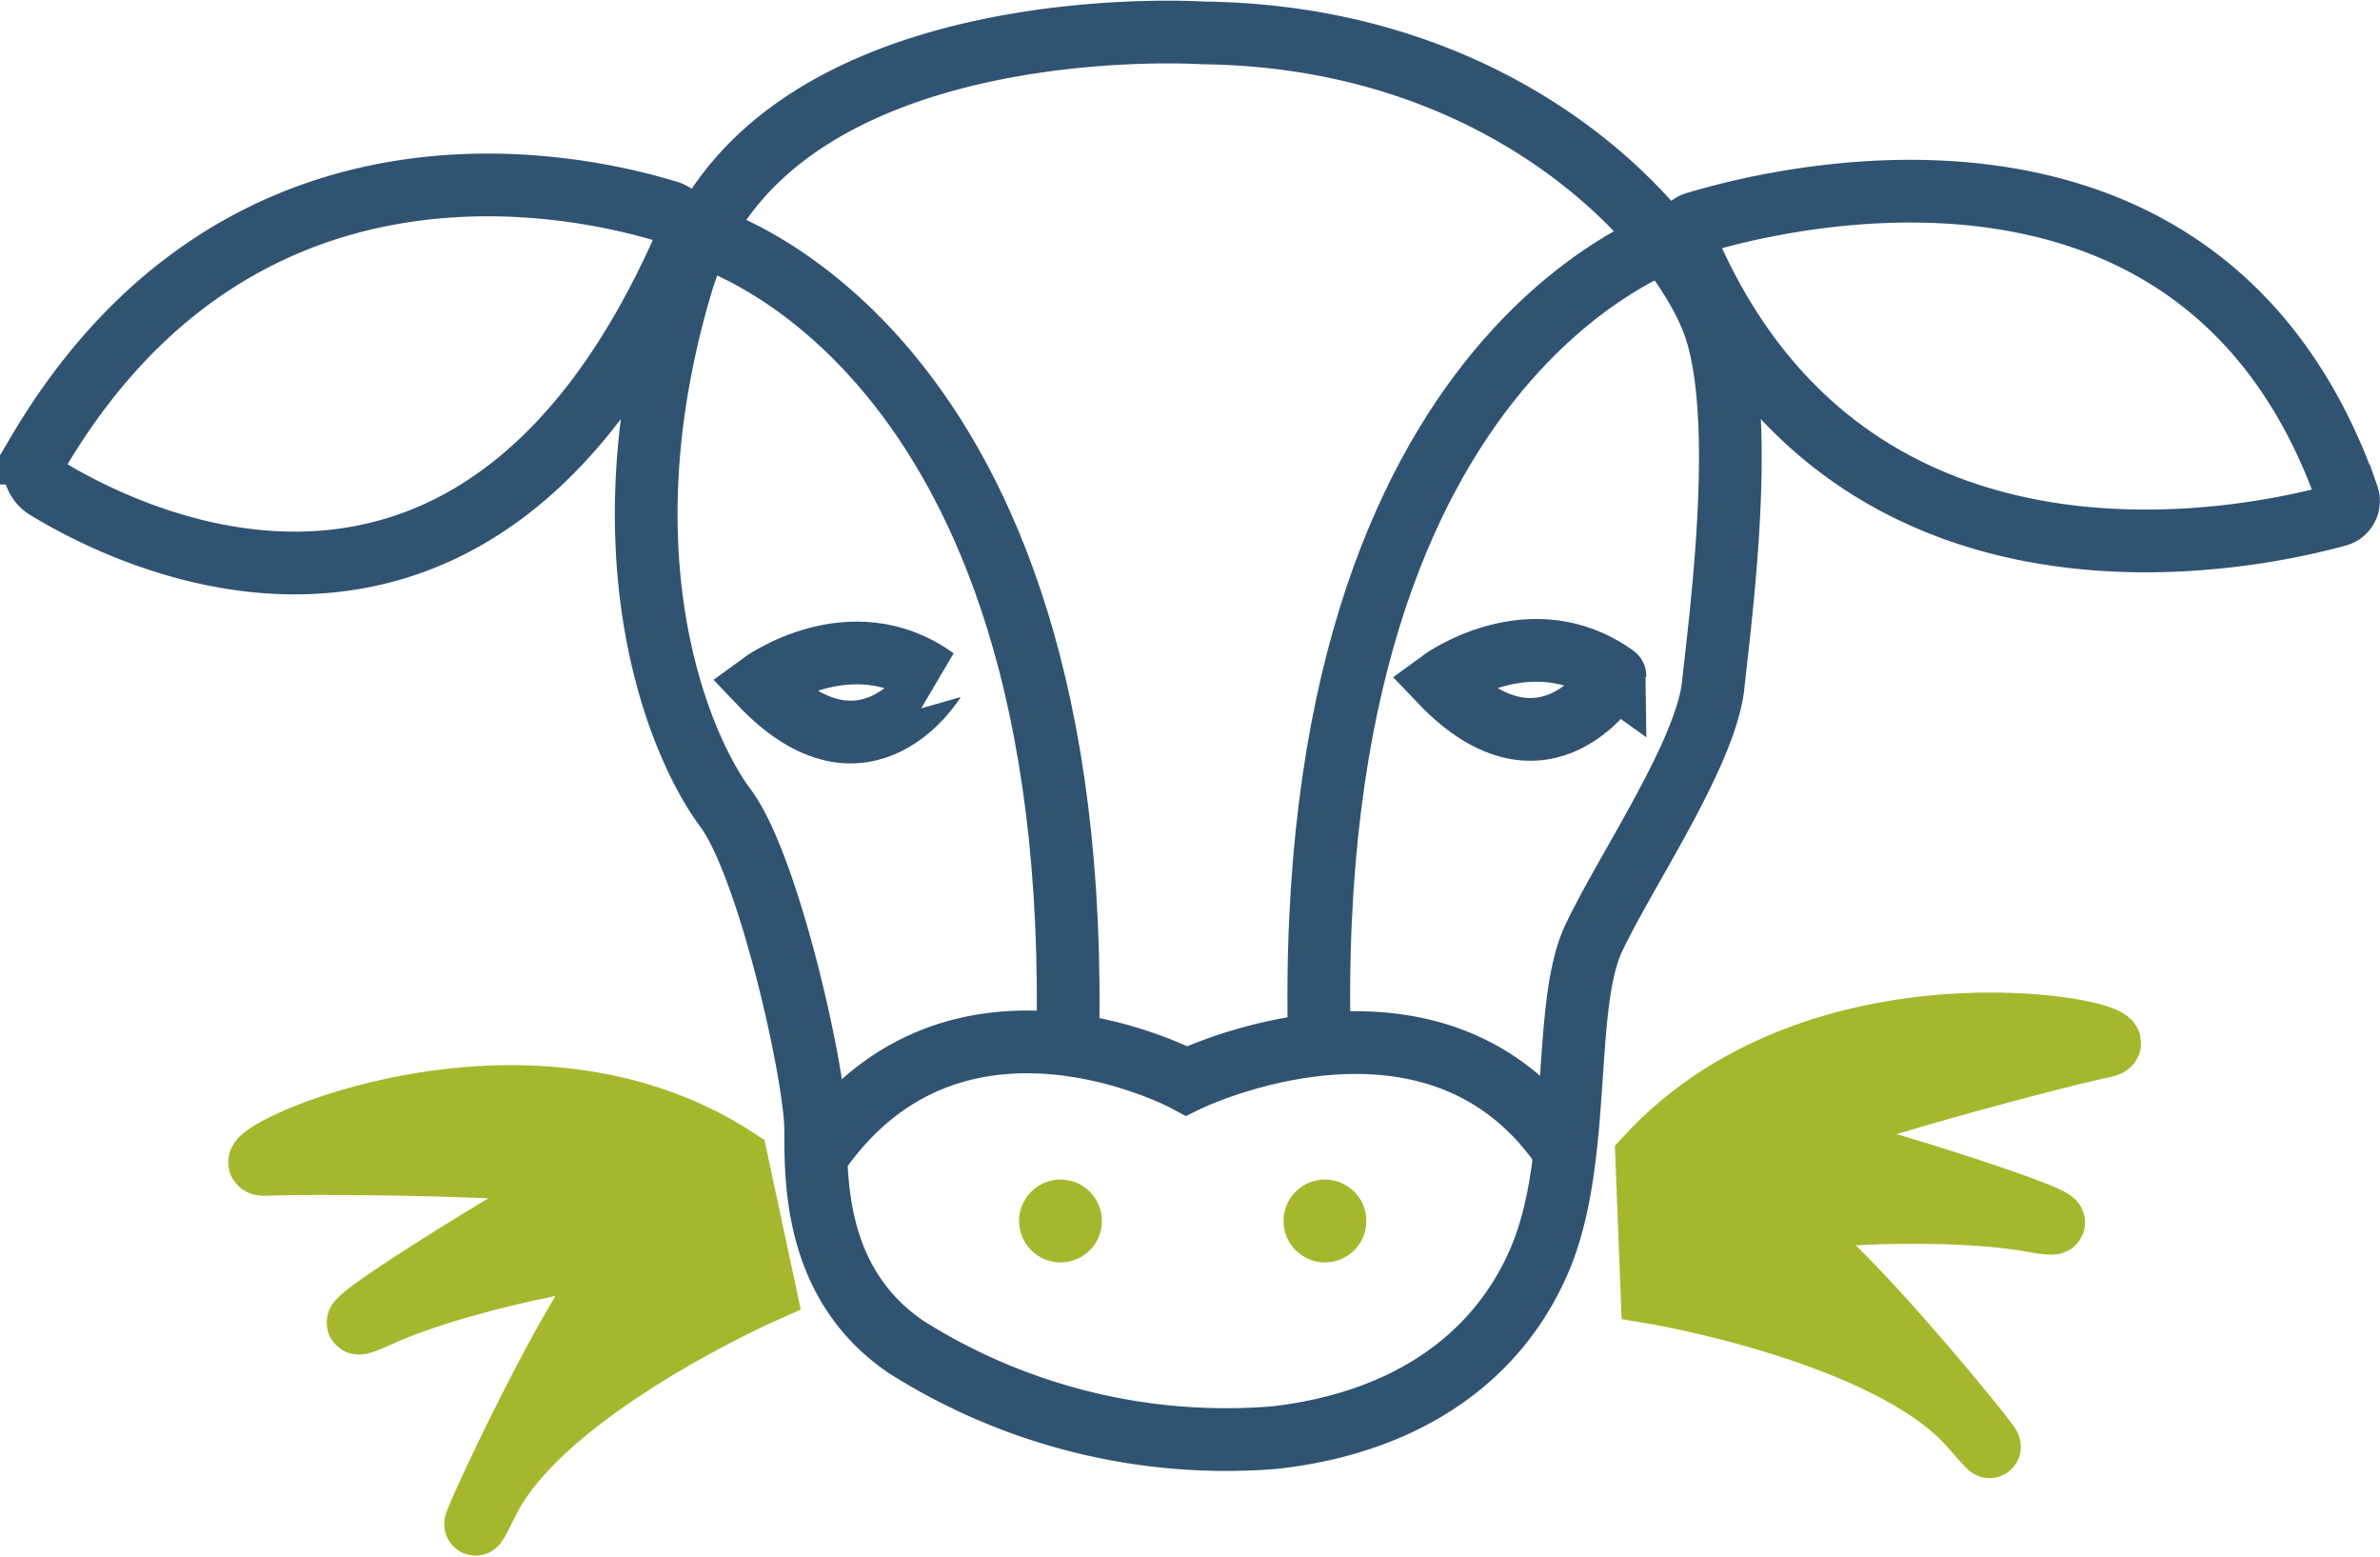 <svg xmlns="http://www.w3.org/2000/svg" width="75.902" height="49.625" viewBox="0 0 75.902 49.625"><g transform="translate(-192.911 -976.979)"><path d="M412.649,234.621s-13.966-.923-16.621,7.964,0,14.889,1.385,16.735,2.885,8.541,2.885,10.272,0,4.963,2.886,6.925a19.1,19.1,0,0,0,11.773,2.886c4.04-.462,7.041-2.424,8.426-5.656s.693-8.079,1.732-10.272,3.578-5.886,3.809-8.079,1.1-8.607,0-11.542C427.768,240.777,422.344,234.736,412.649,234.621Z" transform="translate(-181.374 743.407)" fill="none" stroke="#315372" stroke-miterlimit="10" stroke-width="2"/><path d="M390.309,241.644c-3.08-.943-13.675-3.208-20.1,7.693a.826.826,0,0,0,.279,1.119c2.8,1.706,13.766,7.136,20.333-7.69A.827.827,0,0,0,390.309,241.644Z" transform="translate(-176.095 742.088)" fill="none" stroke="#315372" stroke-miterlimit="10" stroke-width="2"/><path d="M437.285,242.068c2.741-.836,16.3-4.236,20.824,8.692a.471.471,0,0,1-.312.609c-2.628.731-15.589,3.629-20.8-8.664A.473.473,0,0,1,437.285,242.068Z" transform="translate(-190.327 742.034)" fill="none" stroke="#315372" stroke-miterlimit="10" stroke-width="2"/><path d="M401.893,279.013c4.385-6.24,11.723-2.277,11.723-2.277s8.041-3.945,12.144,2.361" transform="translate(-182.864 734.701)" fill="none" stroke="#315372" stroke-miterlimit="10" stroke-width="2"/><circle cx="1.321" cy="1.321" r="1.321" transform="translate(225.411 1014.585)" fill="#a7b72d"/><circle cx="1.321" cy="1.321" r="1.321" transform="translate(233.845 1014.585)" fill="#a7b72d"/><path d="M396.964,242.786s12.4,3.224,11.807,25.976" transform="translate(-181.814 741.663)" fill="none" stroke="#315372" stroke-miterlimit="10" stroke-width="2"/><path d="M433.971,242.679s-12.4,3.224-11.807,25.976" transform="translate(-187.174 741.686)" fill="none" stroke="#315372" stroke-miterlimit="10" stroke-width="2"/><path d="M427.071,260.626s2.868-2.109,5.567-.168C432.638,260.457,430.445,264.168,427.071,260.626Z" transform="translate(-188.223 738.076)" fill="none" stroke="#315372" stroke-miterlimit="10" stroke-width="2"/><path d="M399.536,260.733s2.868-2.109,5.566-.168C405.1,260.564,402.909,264.275,399.536,260.733Z" transform="translate(-182.362 738.053)" fill="none" stroke="#315372" stroke-miterlimit="10" stroke-width="2"/><path d="M435.429,279.027l.168,4.3s7.59,1.265,10.2,4.3-4.554-5.988-5.988-6.325,4.723-.843,7.927-.253-5.988-2.361-7.421-2.53,8.012-2.7,9.7-3.036S441.163,272.786,435.429,279.027Z" transform="translate(-190.002 734.855)" fill="#a7b72d" stroke="#a7b72d" stroke-miterlimit="10" stroke-width="2"/><path d="M394.439,279.706l.9,4.21s-7.043,3.1-8.827,6.687,2.935-6.927,4.241-7.607-4.785.348-7.745,1.711,5.22-3.766,6.567-4.284-8.43-.638-10.148-.549S387.341,275.074,394.439,279.706Z" transform="translate(-178.038 734.229)" fill="#a7b72d" stroke="#a7b72d" stroke-miterlimit="10" stroke-width="2"/></g></svg>